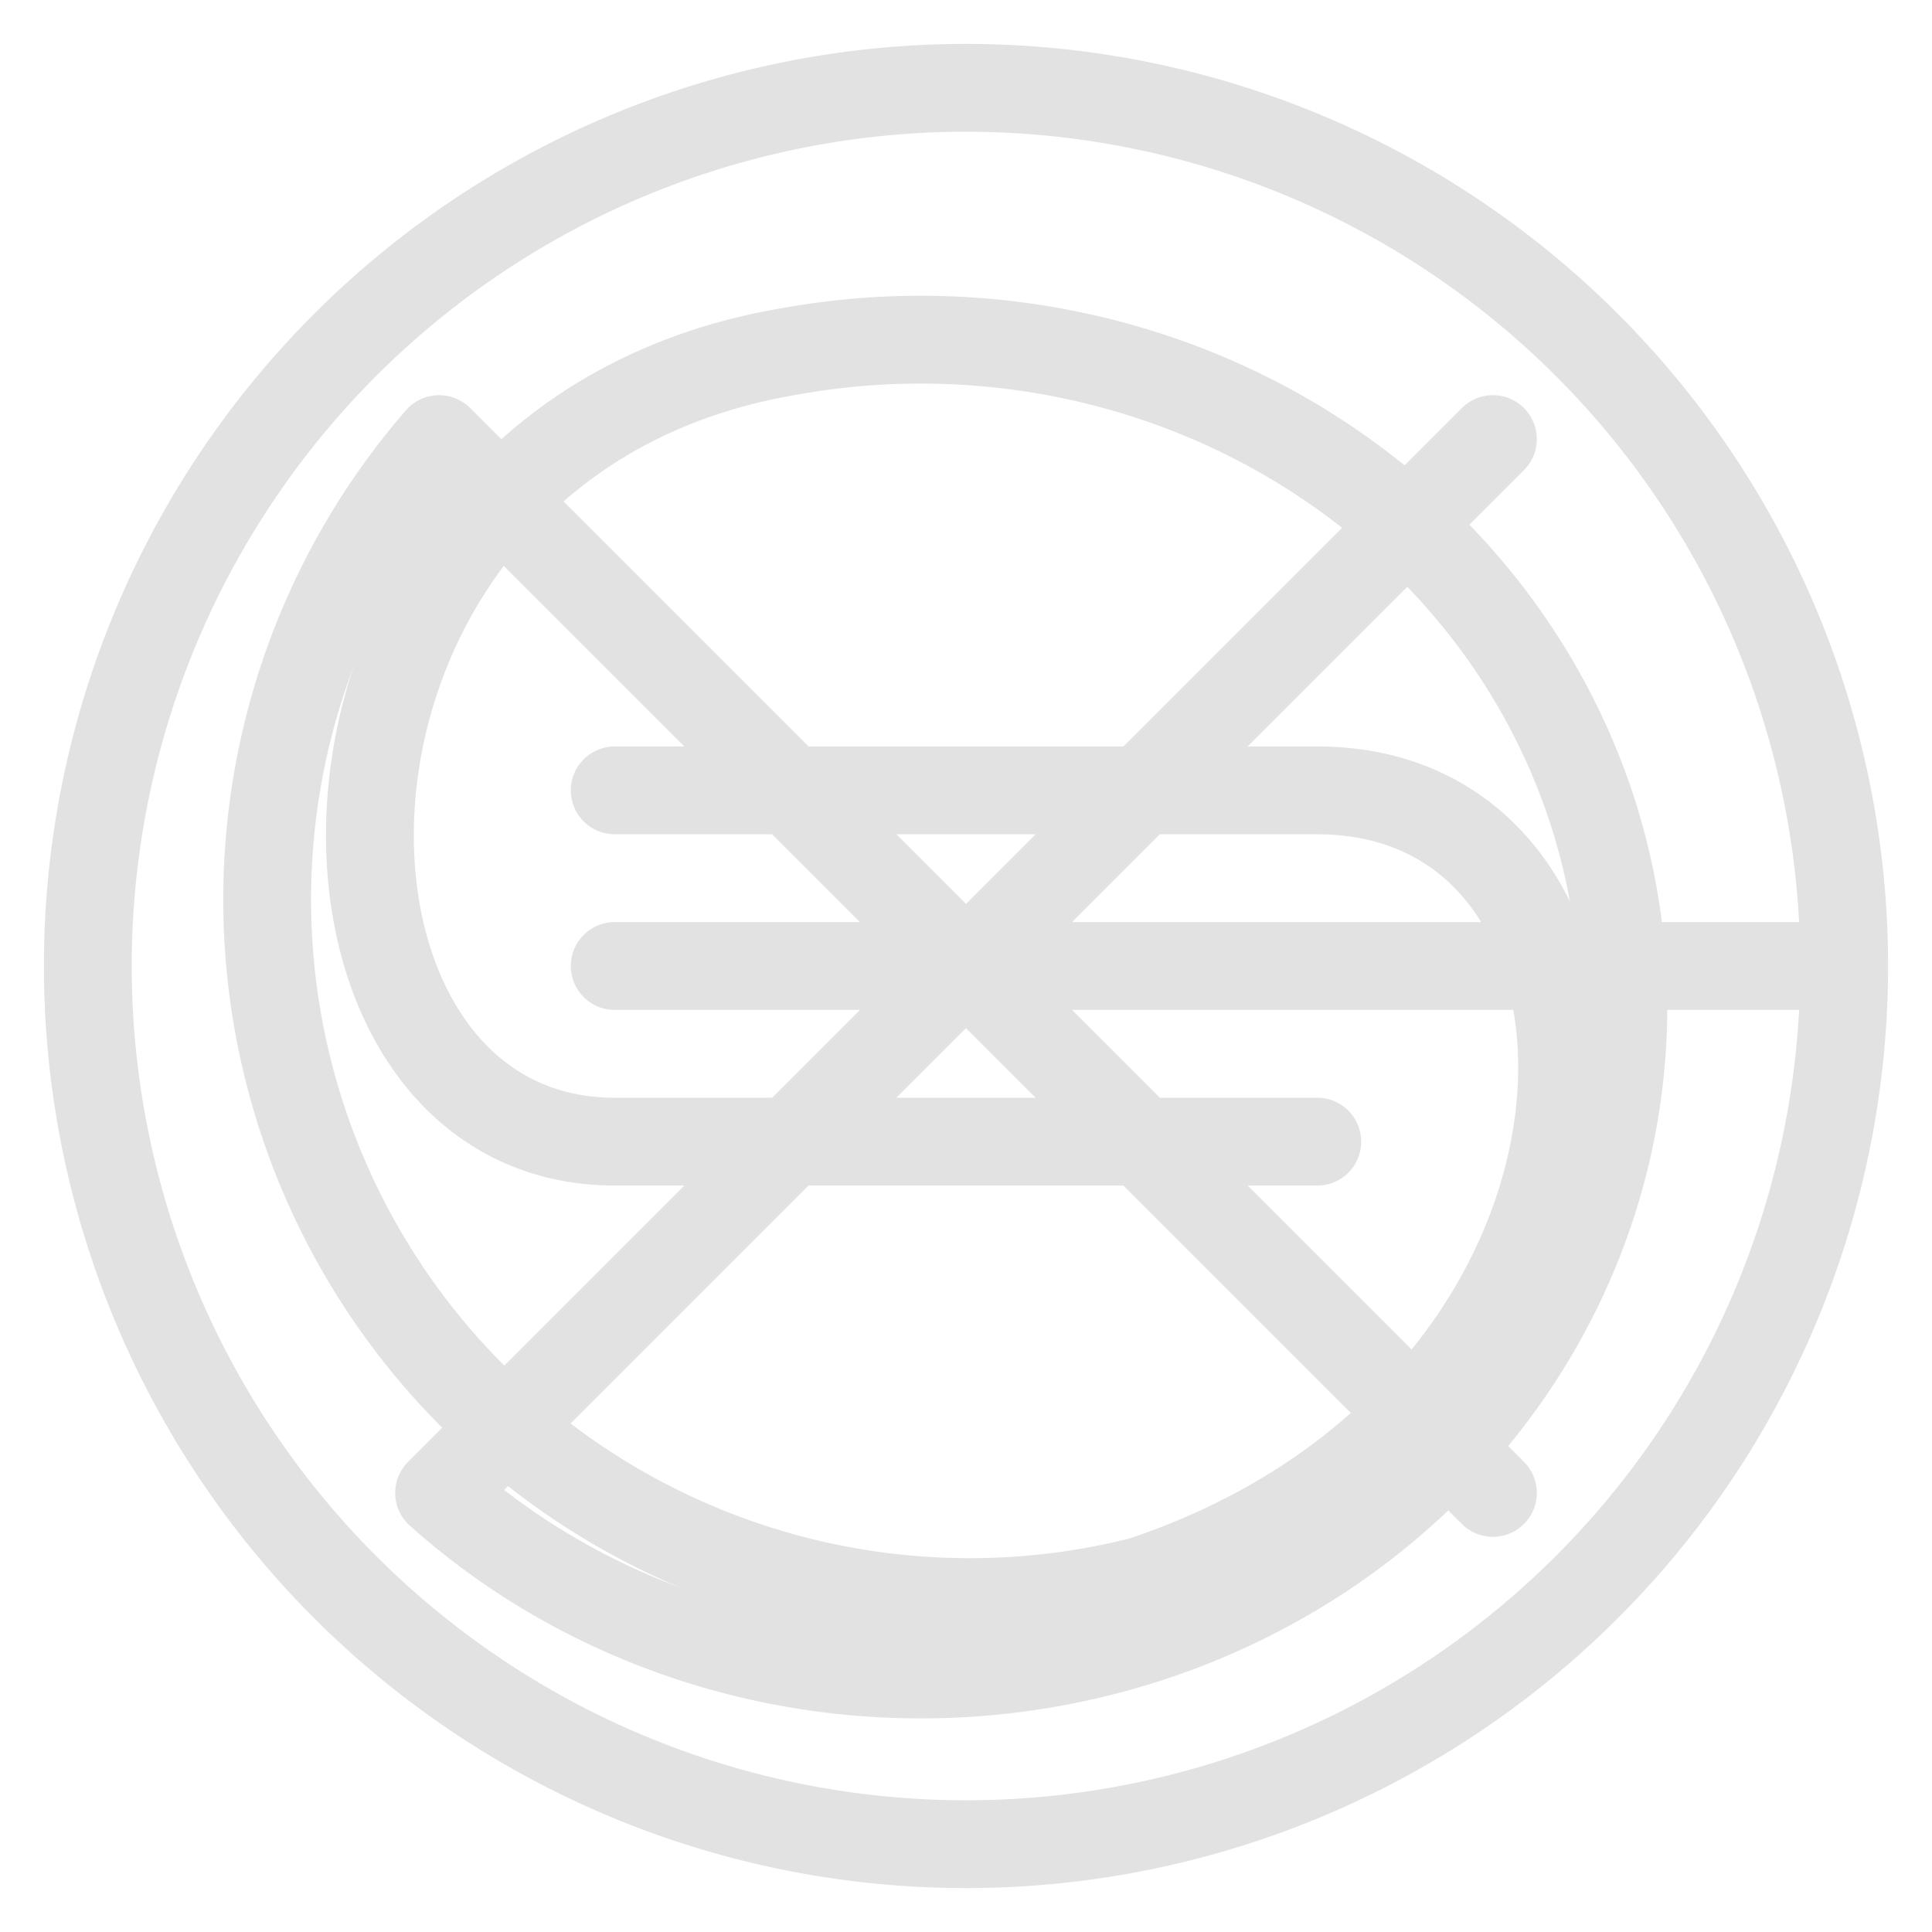 <svg id="hamburger"
      xmlns="http://www.w3.org/2000/svg"
      viewBox="-50 -50 1100 1100"
      width="100"
      height="100"
    >
      <path
        id="pathA"
        class="pathA-start"
        d="M 300 400 L 700 400 C 900 400 900 750 600 850 A 400 400 0 0 1 200 200 L 800 800"
        fill="none"
        stroke="#e2e2e2"
        stroke-width="50"
        stroke-linecap="round"
        stroke-linejoin="round"
      ></path>
      <path
        id="pathB"
        class="pathB-start"
        d="M 300 500 L 700 500 L 1000 500 
        a 500,500 0 1,1 -1000,0
    a 500,500 0 1,1 1000,0"
        fill="none"
        stroke="#e2e2e2"
        stroke-width="50"
        stroke-linecap="round"
        stroke-linejoin="round"
      ></path>
      <path
        id="pathC"
        class="pathA-start"
        d="M 700 600 L 300 600 C 100 600 100 200 400 150 A 400 380 0 1 1 200 800 L 800 200"
        fill="none"
        stroke="#e2e2e2"
        stroke-width="50"
        stroke-linecap="round"
        stroke-linejoin="round"
      ></path>
    </svg>